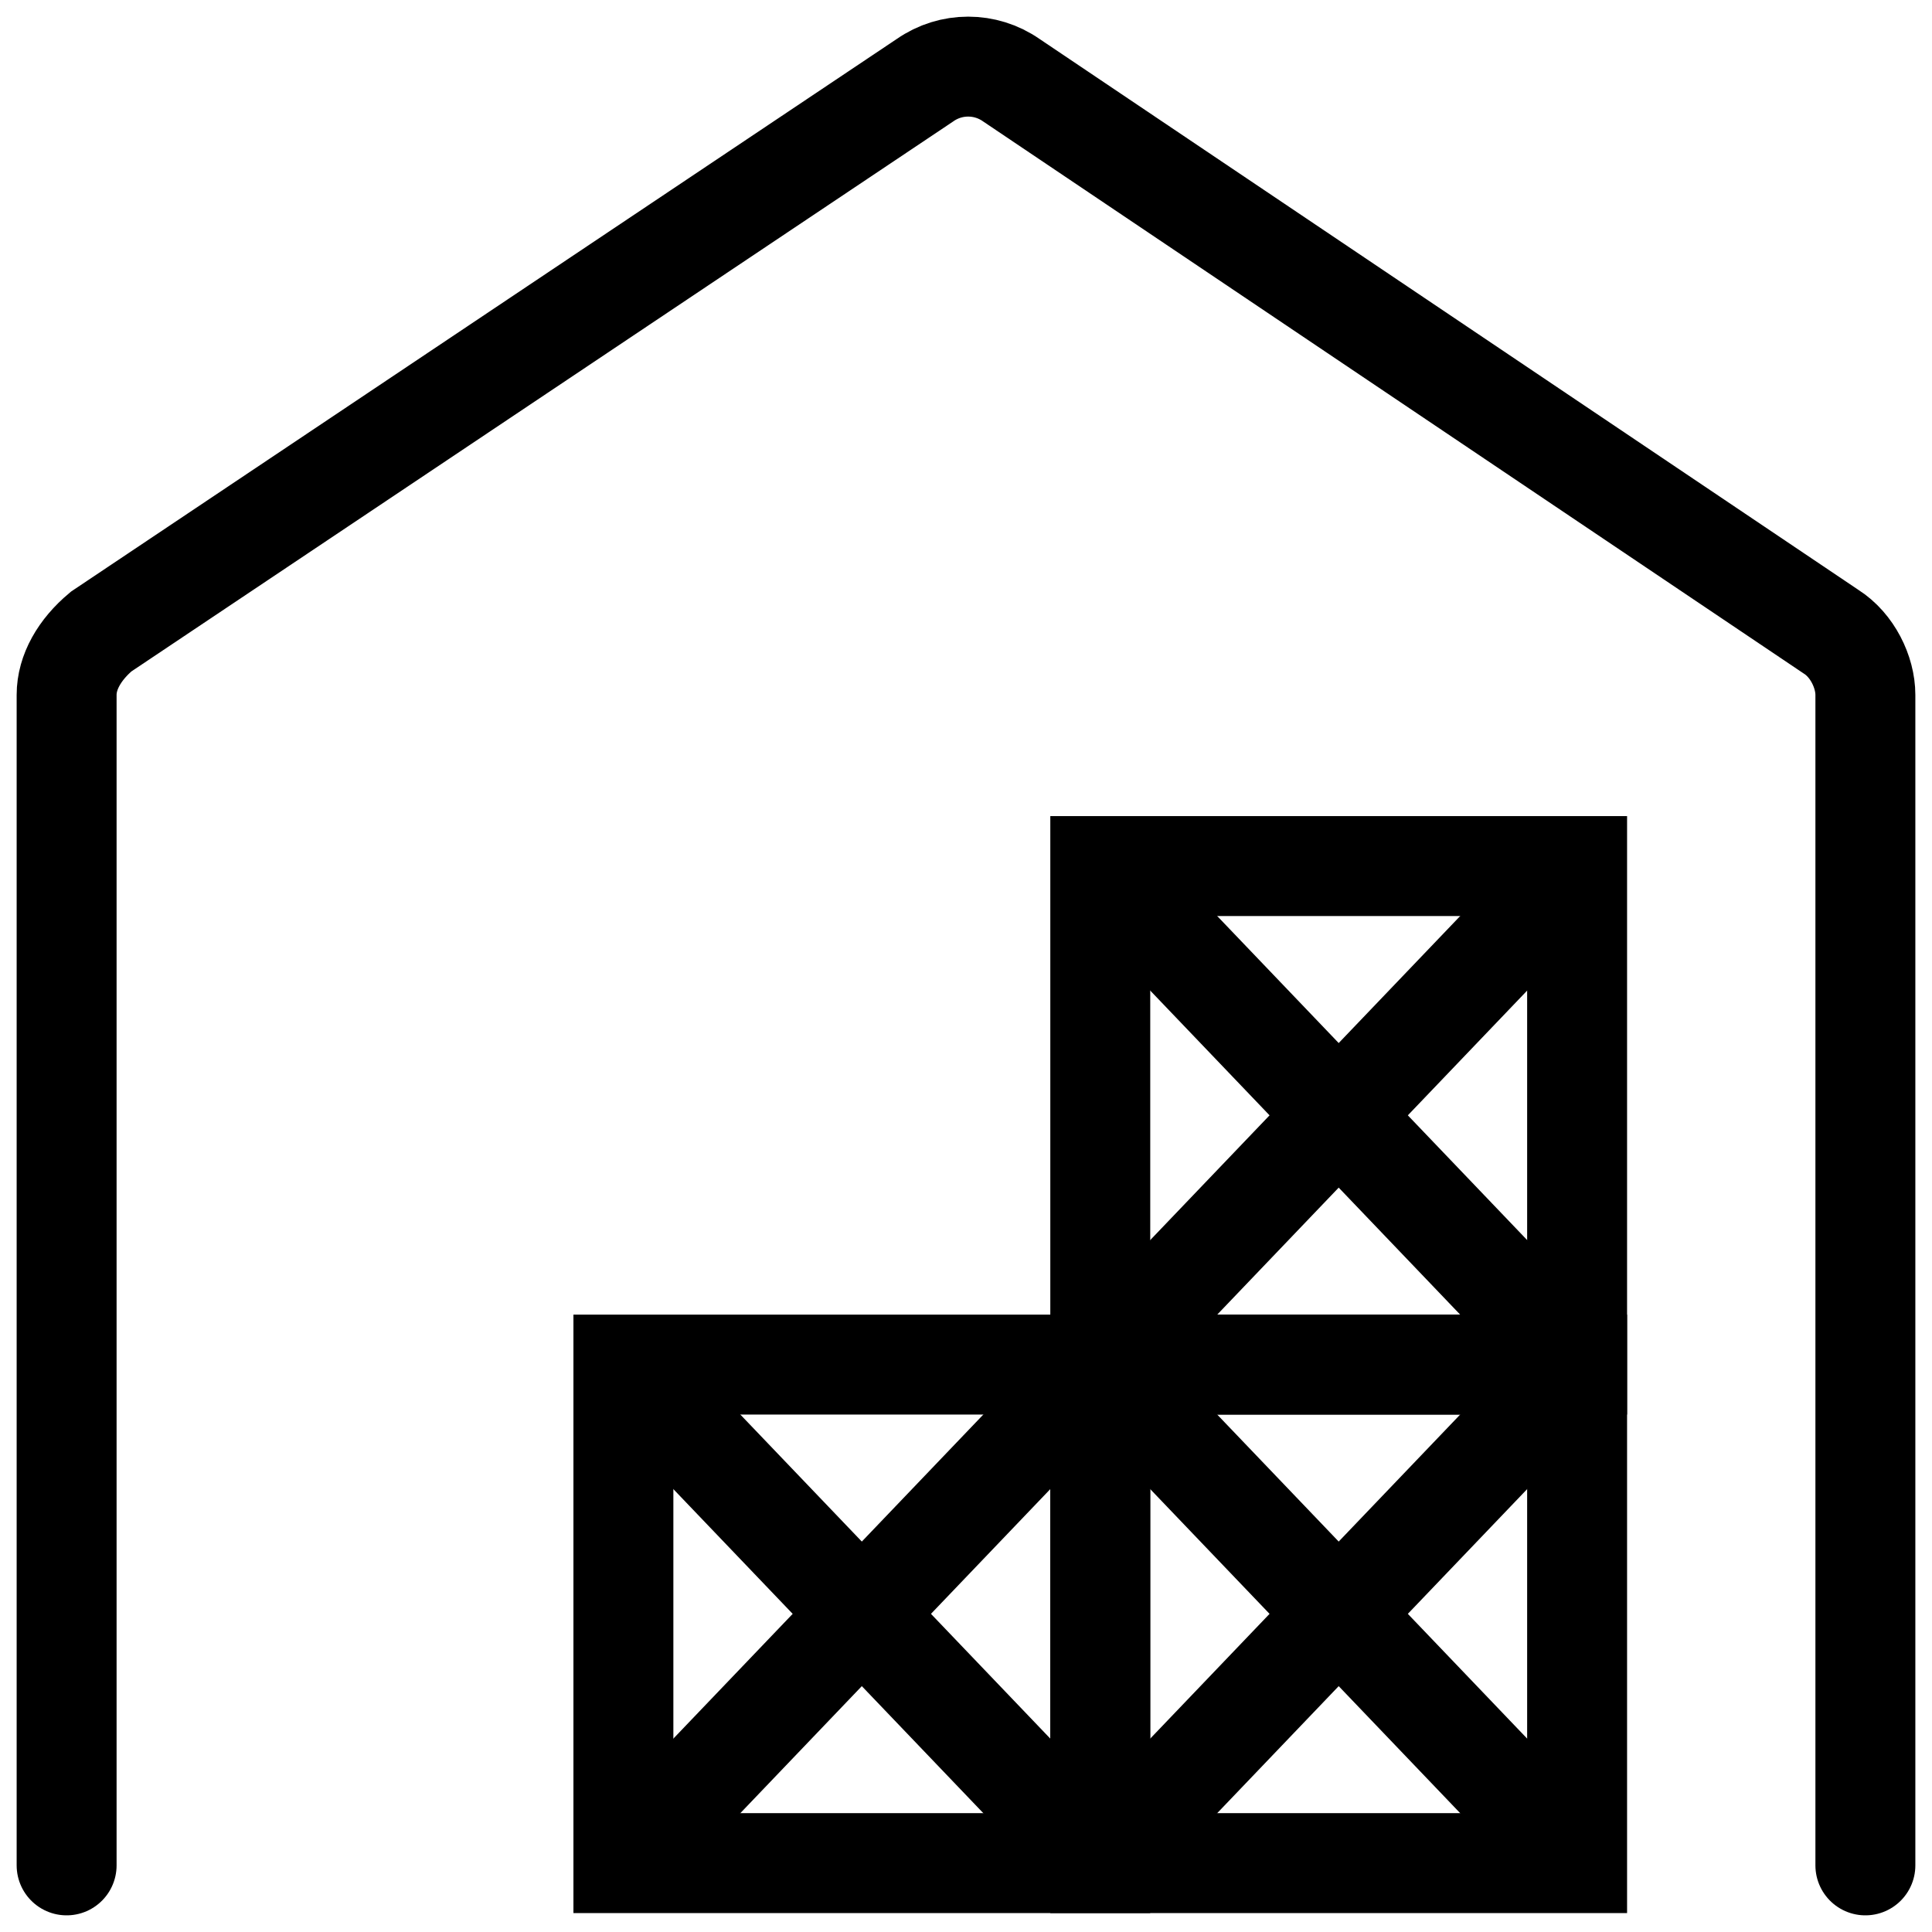 <svg width="58" height="58" viewBox="0 0 58 58" fill="none" xmlns="http://www.w3.org/2000/svg">
<path d="M56 56V20.859C56 20.181 55.611 19.367 54.964 18.96L30.36 2.407C29.583 1.864 28.547 1.864 27.77 2.407L3.036 18.96C2.388 19.503 2 20.181 2 20.859V56" stroke="black" stroke-width="3" stroke-miterlimit="10" stroke-linecap="round"/>
<path d="M33.03 40.966H18.715V55.932H33.03V40.966Z" stroke="black" stroke-width="3" stroke-miterlimit="10"/>
<path d="M47.346 40.966H33.031V55.932H47.346V40.966Z" stroke="black" stroke-width="3" stroke-miterlimit="10"/>
<path d="M47.346 26H33.031V40.966H47.346V26Z" stroke="black" stroke-width="3" stroke-miterlimit="10"/>
<path d="M18.715 55.932L33.03 40.966" stroke="black" stroke-width="3" stroke-miterlimit="10"/>
<path d="M18.715 40.966L33.03 55.932" stroke="black" stroke-width="3" stroke-miterlimit="10"/>
<path d="M33.031 55.932L47.346 40.966" stroke="black" stroke-width="3" stroke-miterlimit="10"/>
<path d="M33.031 40.966L47.346 55.932" stroke="black" stroke-width="3" stroke-miterlimit="10"/>
<path d="M33.031 40.966L47.346 26" stroke="black" stroke-width="3" stroke-miterlimit="10"/>
<path d="M33.031 26L47.346 40.966" stroke="black" stroke-width="3" stroke-miterlimit="10"/>
</svg>
